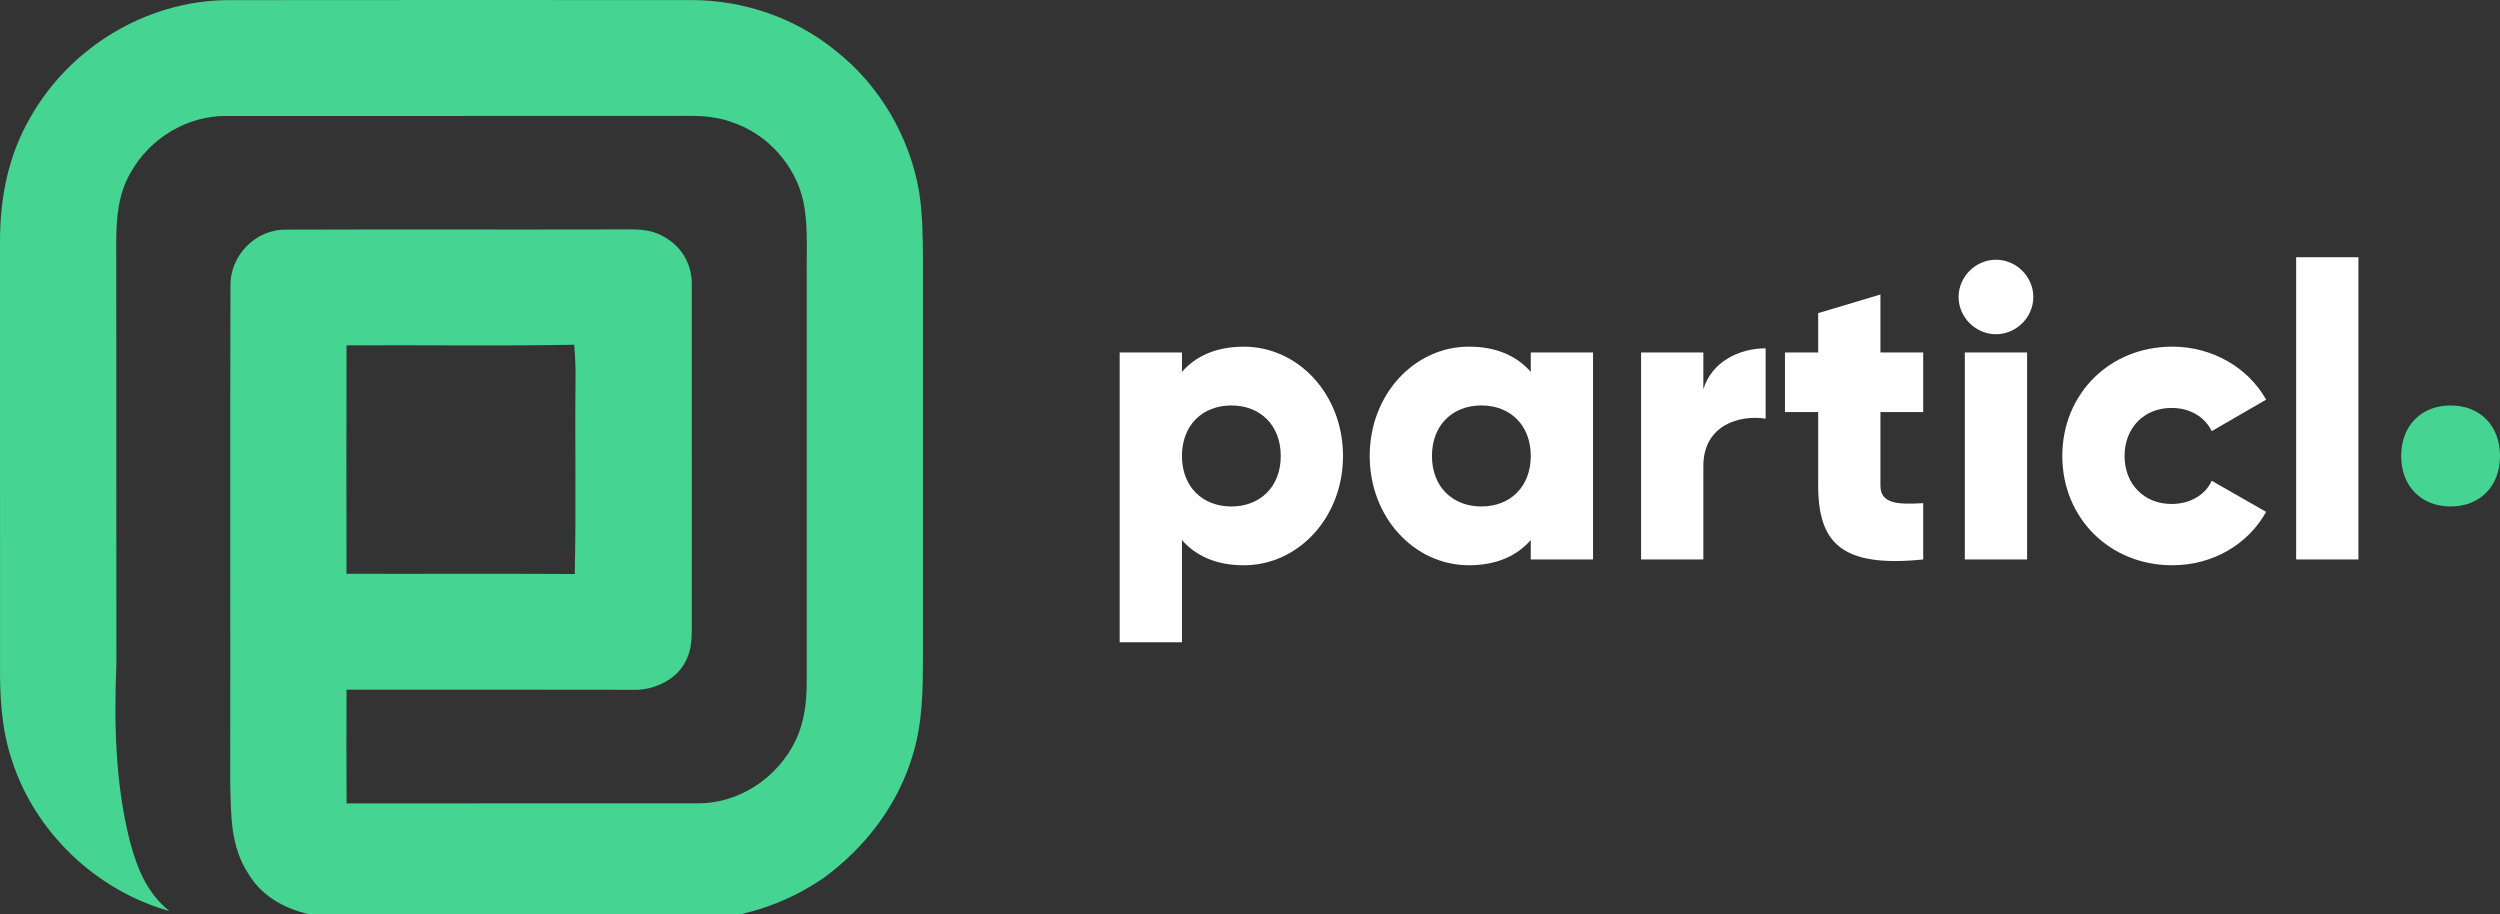 <svg width="186" height="68" viewBox="0 0 186 68" fill="none" xmlns="http://www.w3.org/2000/svg">
<rect x="0" y="0" width="186" height="68" fill="#333333" stroke="none"/>
<g clip-path="url(#clip0)">
<path d="M25.782 25.695C31.429 25.661 37.08 25.754 42.723 25.648C42.791 26.491 42.833 27.331 42.819 28.175C42.767 33.017 42.873 37.864 42.761 42.707C37.1 42.669 31.439 42.707 25.779 42.69C25.772 37.024 25.769 31.361 25.782 25.695ZM68.379 14.237C67.677 10.187 65.444 6.352 62.204 3.801C59.198 1.335 55.345 0.01 51.459 0.006C39.932 0.003 28.395 -0.008 16.869 0.01C10.852 0.078 5.167 3.551 2.24 8.77C0.613 11.57 0.003 14.719 0 17.929C0.007 28.4 -0.003 38.878 0.003 49.349C-0.017 51.784 0.089 54.124 0.853 56.46C2.551 61.873 7.133 66.255 12.605 67.781C10.951 66.466 10.219 64.636 9.681 62.655C8.568 58.311 8.482 53.799 8.66 49.349C8.643 38.875 8.667 28.4 8.647 17.929C8.664 16.126 8.797 14.432 9.722 12.837C11.146 10.293 13.924 8.592 16.869 8.63C27.823 8.623 38.792 8.633 49.746 8.626C51.401 8.63 52.904 8.507 54.486 9.104C57.116 9.975 59.201 12.321 59.776 15.019C60.102 16.604 60.016 18.363 60.02 19.979V50.715C60.02 52.225 59.852 53.7 59.201 55.08C57.859 57.88 54.955 59.824 51.808 59.766C43.137 59.779 34.456 59.762 25.786 59.772C25.769 56.955 25.772 54.134 25.782 51.313C32.861 51.313 39.935 51.303 47.014 51.32C48.538 51.402 50.291 50.633 50.993 49.233C51.39 48.519 51.455 47.758 51.472 46.962C51.465 38.42 51.469 29.883 51.469 21.341C51.538 19.76 50.77 18.349 49.366 17.598C48.195 16.918 46.942 17.092 45.637 17.069C37.535 17.089 29.423 17.058 21.324 17.085C19.005 17.027 17.074 19.039 17.146 21.341C17.112 33.612 17.146 45.951 17.129 58.229C17.194 60.667 17.115 62.979 18.533 65.09C19.608 66.835 21.427 67.72 23.382 68.106C25.694 68.478 27.905 68.389 30.227 68.392C37.305 68.396 44.38 68.389 51.459 68.399C54.979 68.43 58.407 67.293 61.297 65.308C64.396 63.03 66.8 59.889 67.906 56.187C68.67 53.683 68.656 51.252 68.67 48.666C68.67 38.875 68.673 29.087 68.67 19.295C68.656 17.615 68.639 15.9 68.379 14.237" fill="#45D492"/>
<path d="M95.288 33.924C95.288 31.613 93.743 30.166 91.612 30.166C89.481 30.166 87.937 31.613 87.937 33.924C87.937 36.234 89.481 37.682 91.612 37.682C93.743 37.682 95.288 36.234 95.288 33.924ZM99.92 33.924C99.92 38.513 96.585 42.056 92.539 42.056C90.47 42.056 88.956 41.347 87.937 40.177V47.785H83.304V26.223H87.937V27.671C88.956 26.5 90.47 25.792 92.539 25.792C96.585 25.792 99.92 29.334 99.92 33.924Z" fill="white"/>
<path d="M113.889 33.923C113.889 31.613 112.345 30.165 110.214 30.165C108.083 30.165 106.538 31.613 106.538 33.923C106.538 36.233 108.083 37.681 110.214 37.681C112.345 37.681 113.889 36.233 113.889 33.923ZM118.522 26.222V41.624H113.889V40.176C112.87 41.346 111.356 42.055 109.287 42.055C105.241 42.055 101.906 38.513 101.906 33.923C101.906 29.334 105.241 25.791 109.287 25.791C111.356 25.791 112.87 26.5 113.889 27.67V26.222H118.522Z" fill="white"/>
<path d="M131.363 25.915V31.151C129.448 30.843 126.73 31.613 126.73 34.663V41.624H122.097V26.223H126.73V28.964C127.348 26.901 129.417 25.915 131.363 25.915Z" fill="white"/>
<path d="M139.904 30.659V36.111C139.904 37.435 141.047 37.559 143.086 37.435V41.624C137.032 42.24 135.272 40.423 135.272 36.111V30.659H132.801V26.223H135.272V23.297L139.904 21.911V26.223H143.086V30.659H139.904Z" fill="white"/>
<path d="M146.183 26.223H150.815V41.624H146.183V26.223ZM145.719 22.095C145.719 20.586 146.986 19.323 148.5 19.323C150.013 19.323 151.279 20.586 151.279 22.095C151.279 23.604 150.013 24.867 148.5 24.867C146.986 24.867 145.719 23.604 145.719 22.095Z" fill="white"/>
<path d="M153.435 33.923C153.435 29.334 156.925 25.791 161.62 25.791C164.616 25.791 167.271 27.362 168.6 29.734L164.554 32.075C164.029 30.997 162.917 30.35 161.558 30.35C159.55 30.35 158.068 31.798 158.068 33.923C158.068 36.048 159.55 37.496 161.558 37.496C162.917 37.496 164.059 36.85 164.554 35.771L168.6 38.082C167.271 40.484 164.646 42.055 161.62 42.055C156.925 42.055 153.435 38.513 153.435 33.923Z" fill="white"/>
<path d="M170.834 19.138H175.467V41.624H170.834V19.138Z" fill="white"/>
<path d="M186 33.924C186 31.614 184.456 30.166 182.325 30.166C180.194 30.166 178.649 31.614 178.649 33.924C178.649 36.234 180.194 37.682 182.325 37.682C184.456 37.682 186 36.234 186 33.924Z" fill="#45D492"/>
</g>
<defs>
<clipPath id="clip0">
<rect width="186" height="68" fill="white"/>
</clipPath>
</defs>
</svg>
